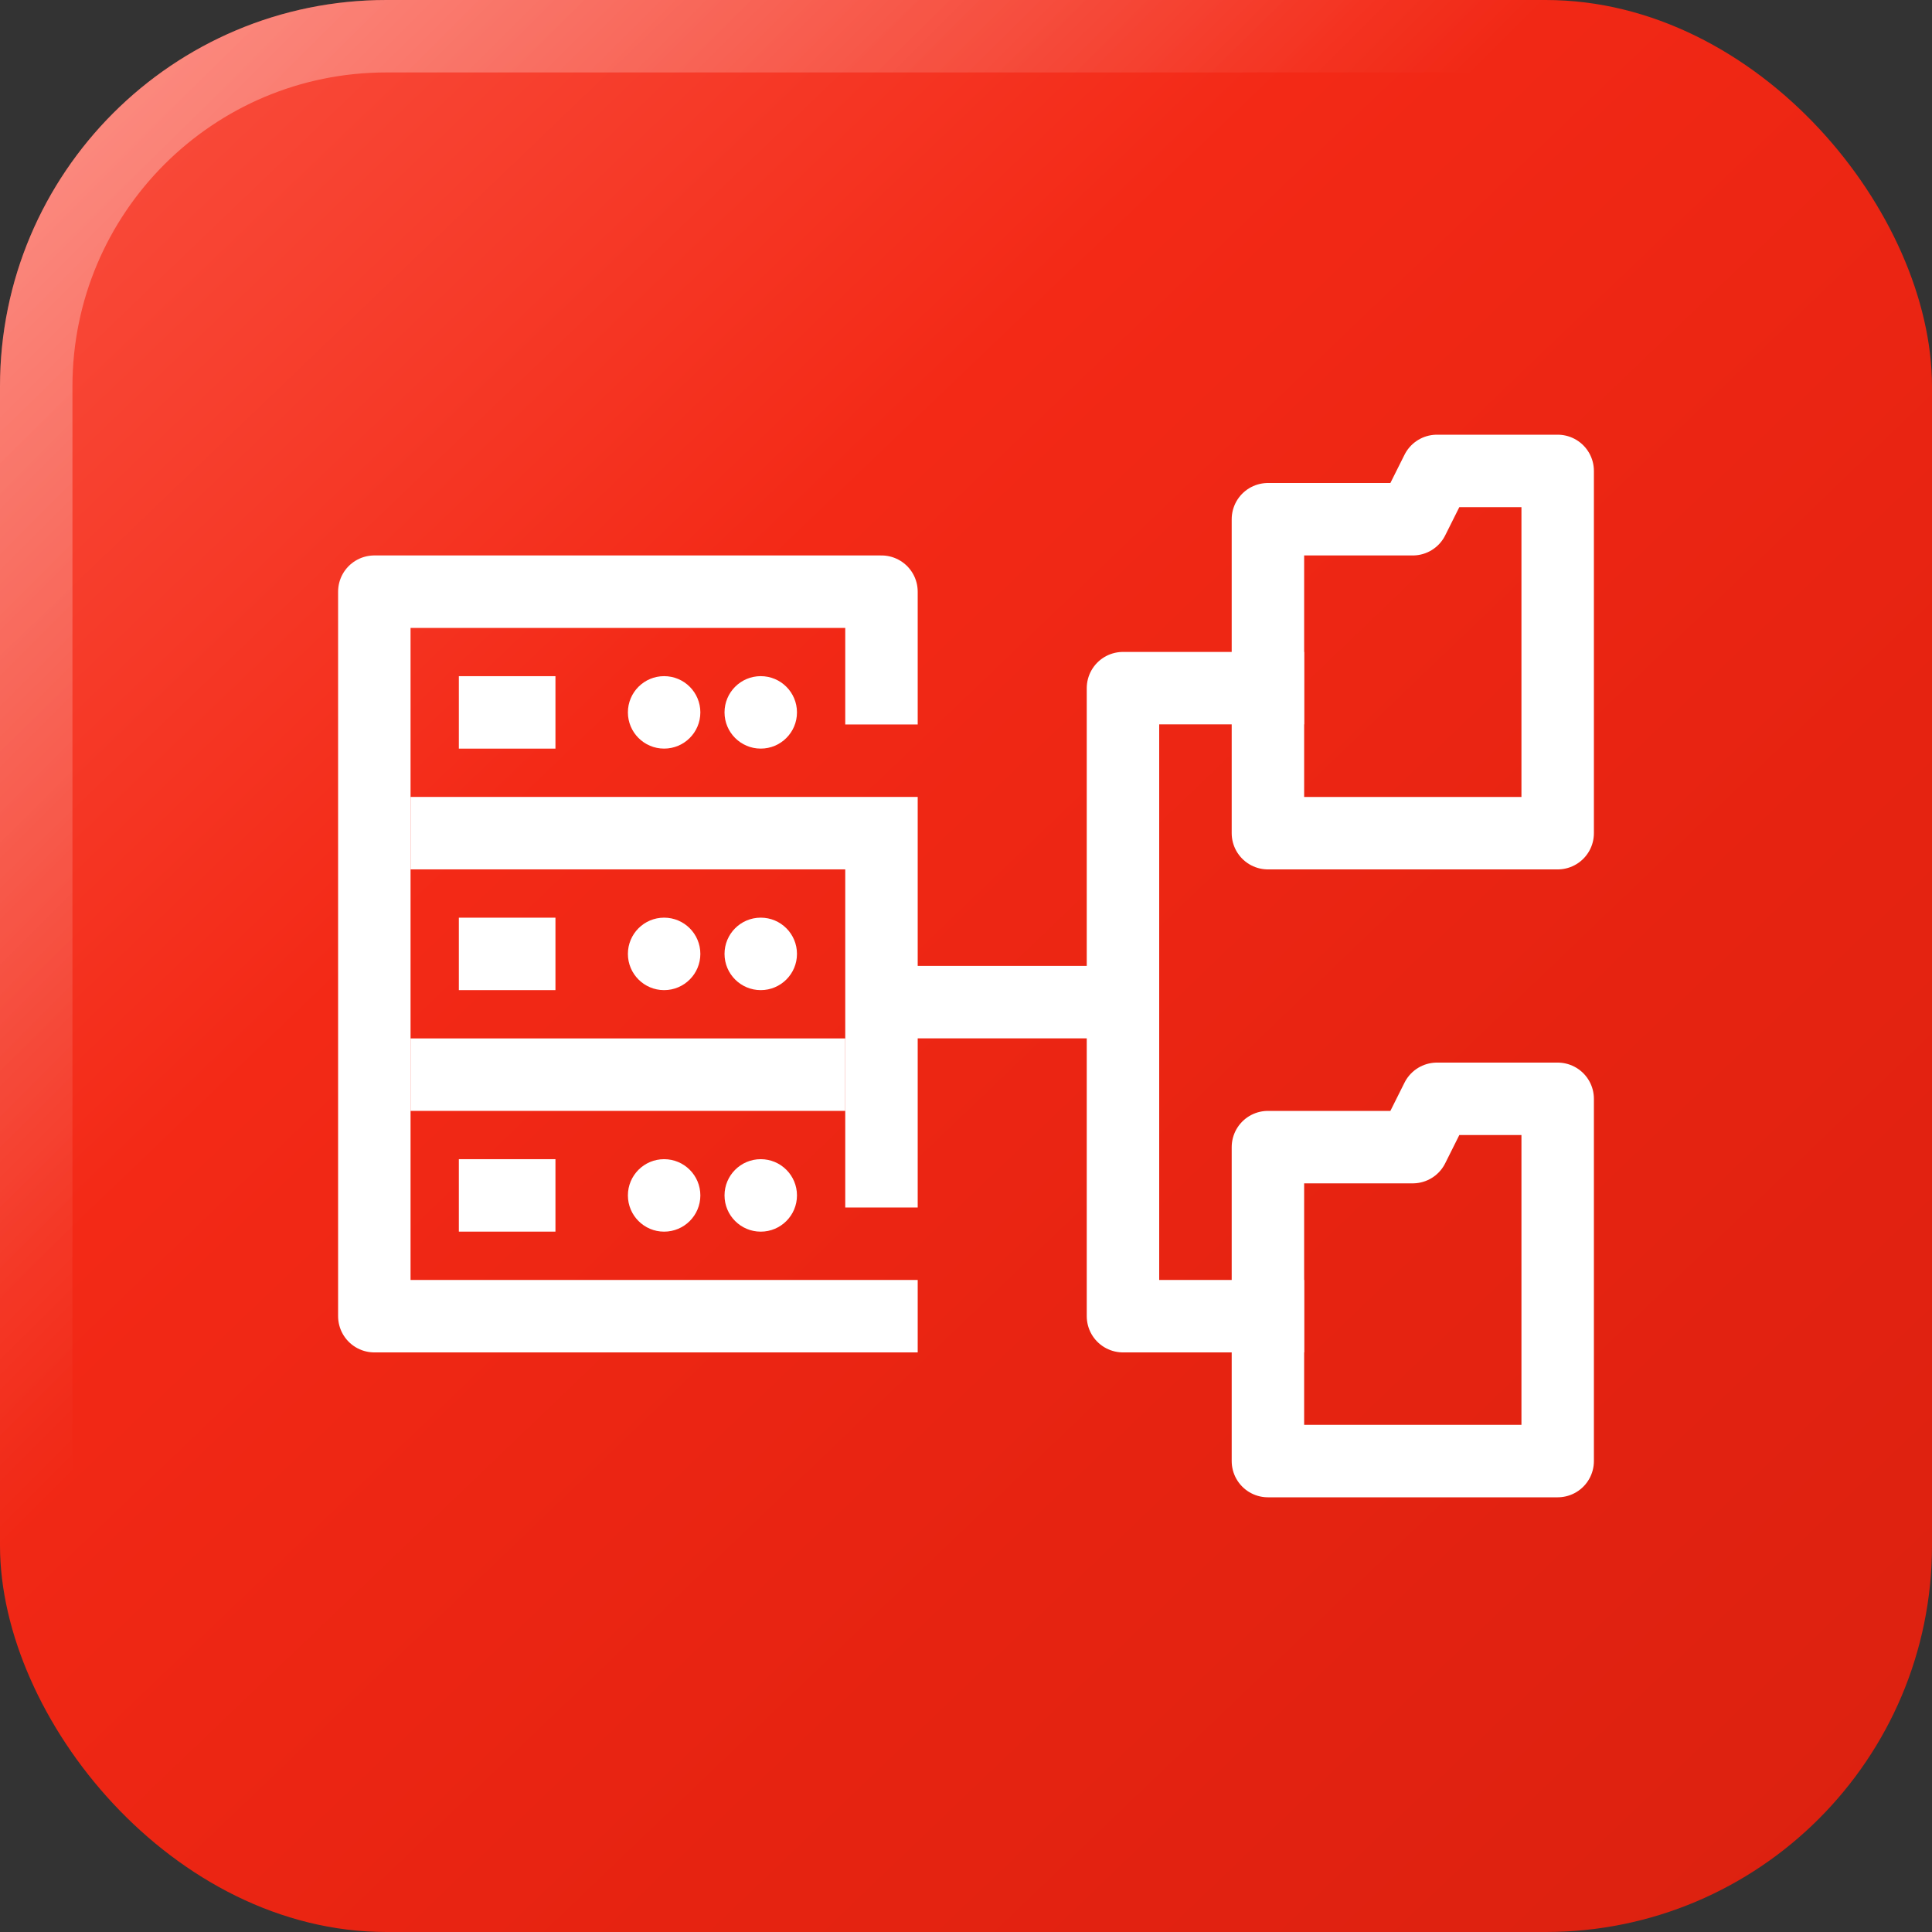 <svg width="80" height="80" viewBox="0 0 80 80" fill="none" xmlns="http://www.w3.org/2000/svg">
<rect x="0" y="0" width="80" height="80" fill="#333333" stroke="none"/>
<g clip-path="url(#clip0_1245_7966)">
<rect x="3.05176e-05" width="80" height="80" rx="16" fill="url(#paint0_linear_1245_7966)"/>
<rect x="1.5" y="1.5" width="77" height="77" rx="14.5" stroke="url(#paint1_linear_1245_7966)" stroke-width="3"/>
<path d="M36.5 29.999V24.5H15.5V54.5H38" stroke="white" stroke-width="3" stroke-miterlimit="2.613" stroke-linejoin="round"/>
<path d="M17 34.499H36.5V50" stroke="white" stroke-width="3" stroke-miterlimit="2.613"/>
<path d="M16.999 44.499H35" stroke="white" stroke-width="3" stroke-miterlimit="2.613"/>
<path d="M19 29.499H23" stroke="white" stroke-width="3" stroke-miterlimit="2.613"/>
<path d="M19 39.499H23" stroke="white" stroke-width="3" stroke-miterlimit="2.613"/>
<path d="M19 49.499H23" stroke="white" stroke-width="3" stroke-miterlimit="2.613"/>
<path d="M33.001 29.498C33.001 30.326 32.33 30.998 31.501 30.998C30.672 30.998 30.001 30.326 30.001 29.498C30.001 28.67 30.672 27.998 31.501 27.998C32.33 27.998 33.001 28.67 33.001 29.498Z" fill="white"/>
<path d="M33.001 39.499C33.001 40.327 32.33 40.999 31.501 40.999C30.672 40.999 30.001 40.327 30.001 39.499C30.001 38.67 30.672 37.998 31.501 37.998C32.33 37.998 33.001 38.67 33.001 39.499Z" fill="white"/>
<path d="M33.001 49.499C33.001 50.328 32.33 51 31.501 51C30.672 51 30.001 50.328 30.001 49.499C30.001 48.671 30.672 47.999 31.501 47.999C32.33 47.999 33.001 48.671 33.001 49.499Z" fill="white"/>
<path d="M29 29.498C29 30.326 28.329 30.998 27.499 30.998C26.671 30.998 26 30.326 26 29.498C26 28.67 26.671 27.998 27.499 27.998C28.329 27.998 29 28.67 29 29.498Z" fill="white"/>
<path d="M29 39.499C29 40.327 28.329 40.999 27.499 40.999C26.671 40.999 26 40.327 26 39.499C26 38.67 26.671 37.998 27.499 37.998C28.329 37.998 29 38.67 29 39.499Z" fill="white"/>
<path d="M29 49.499C29 50.328 28.329 51 27.499 51C26.671 51 26 50.328 26 49.499C26 48.671 26.671 47.999 27.499 47.999C28.329 47.999 29 48.671 29 49.499Z" fill="white"/>
<path d="M37.003 41.496H46.5" stroke="white" stroke-width="3" stroke-miterlimit="2.613" stroke-linecap="square"/>
<path d="M52.5 54.5H46.5V28.495H52.5" stroke="white" stroke-width="3" stroke-miterlimit="2.613" stroke-linecap="square" stroke-linejoin="round"/>
<path fill-rule="evenodd" clip-rule="evenodd" d="M64.5 34.5V19.5H59.5L58.5 21.5H52.502V34.5H64.5Z" stroke="white" stroke-width="3" stroke-miterlimit="2.613" stroke-linecap="square" stroke-linejoin="round"/>
<path fill-rule="evenodd" clip-rule="evenodd" d="M64.5 60.5V45.5H59.5L58.5 47.5H52.502V60.5H64.5Z" stroke="white" stroke-width="3" stroke-miterlimit="2.613" stroke-linecap="square" stroke-linejoin="round"/>
</g>
<defs>
<linearGradient id="paint0_linear_1245_7966" x1="3.05176e-05" y1="0" x2="80" y2="83.5" gradientUnits="userSpaceOnUse">
<stop stop-color="#FA5242"/>
<stop offset="0.339" stop-color="#F32916"/>
<stop offset="0.661" stop-color="#E62311"/>
<stop offset="1" stop-color="#DA2110"/>
</linearGradient>
<linearGradient id="paint1_linear_1245_7966" x1="3.05176e-05" y1="0" x2="80" y2="80" gradientUnits="userSpaceOnUse">
<stop stop-color="white" stop-opacity="0.4"/>
<stop offset="0.401" stop-color="white" stop-opacity="0"/>
</linearGradient>
<clipPath id="clip0_1245_7966">
<rect width="80" height="80" fill="white"/>
</clipPath>
</defs>
</svg>
